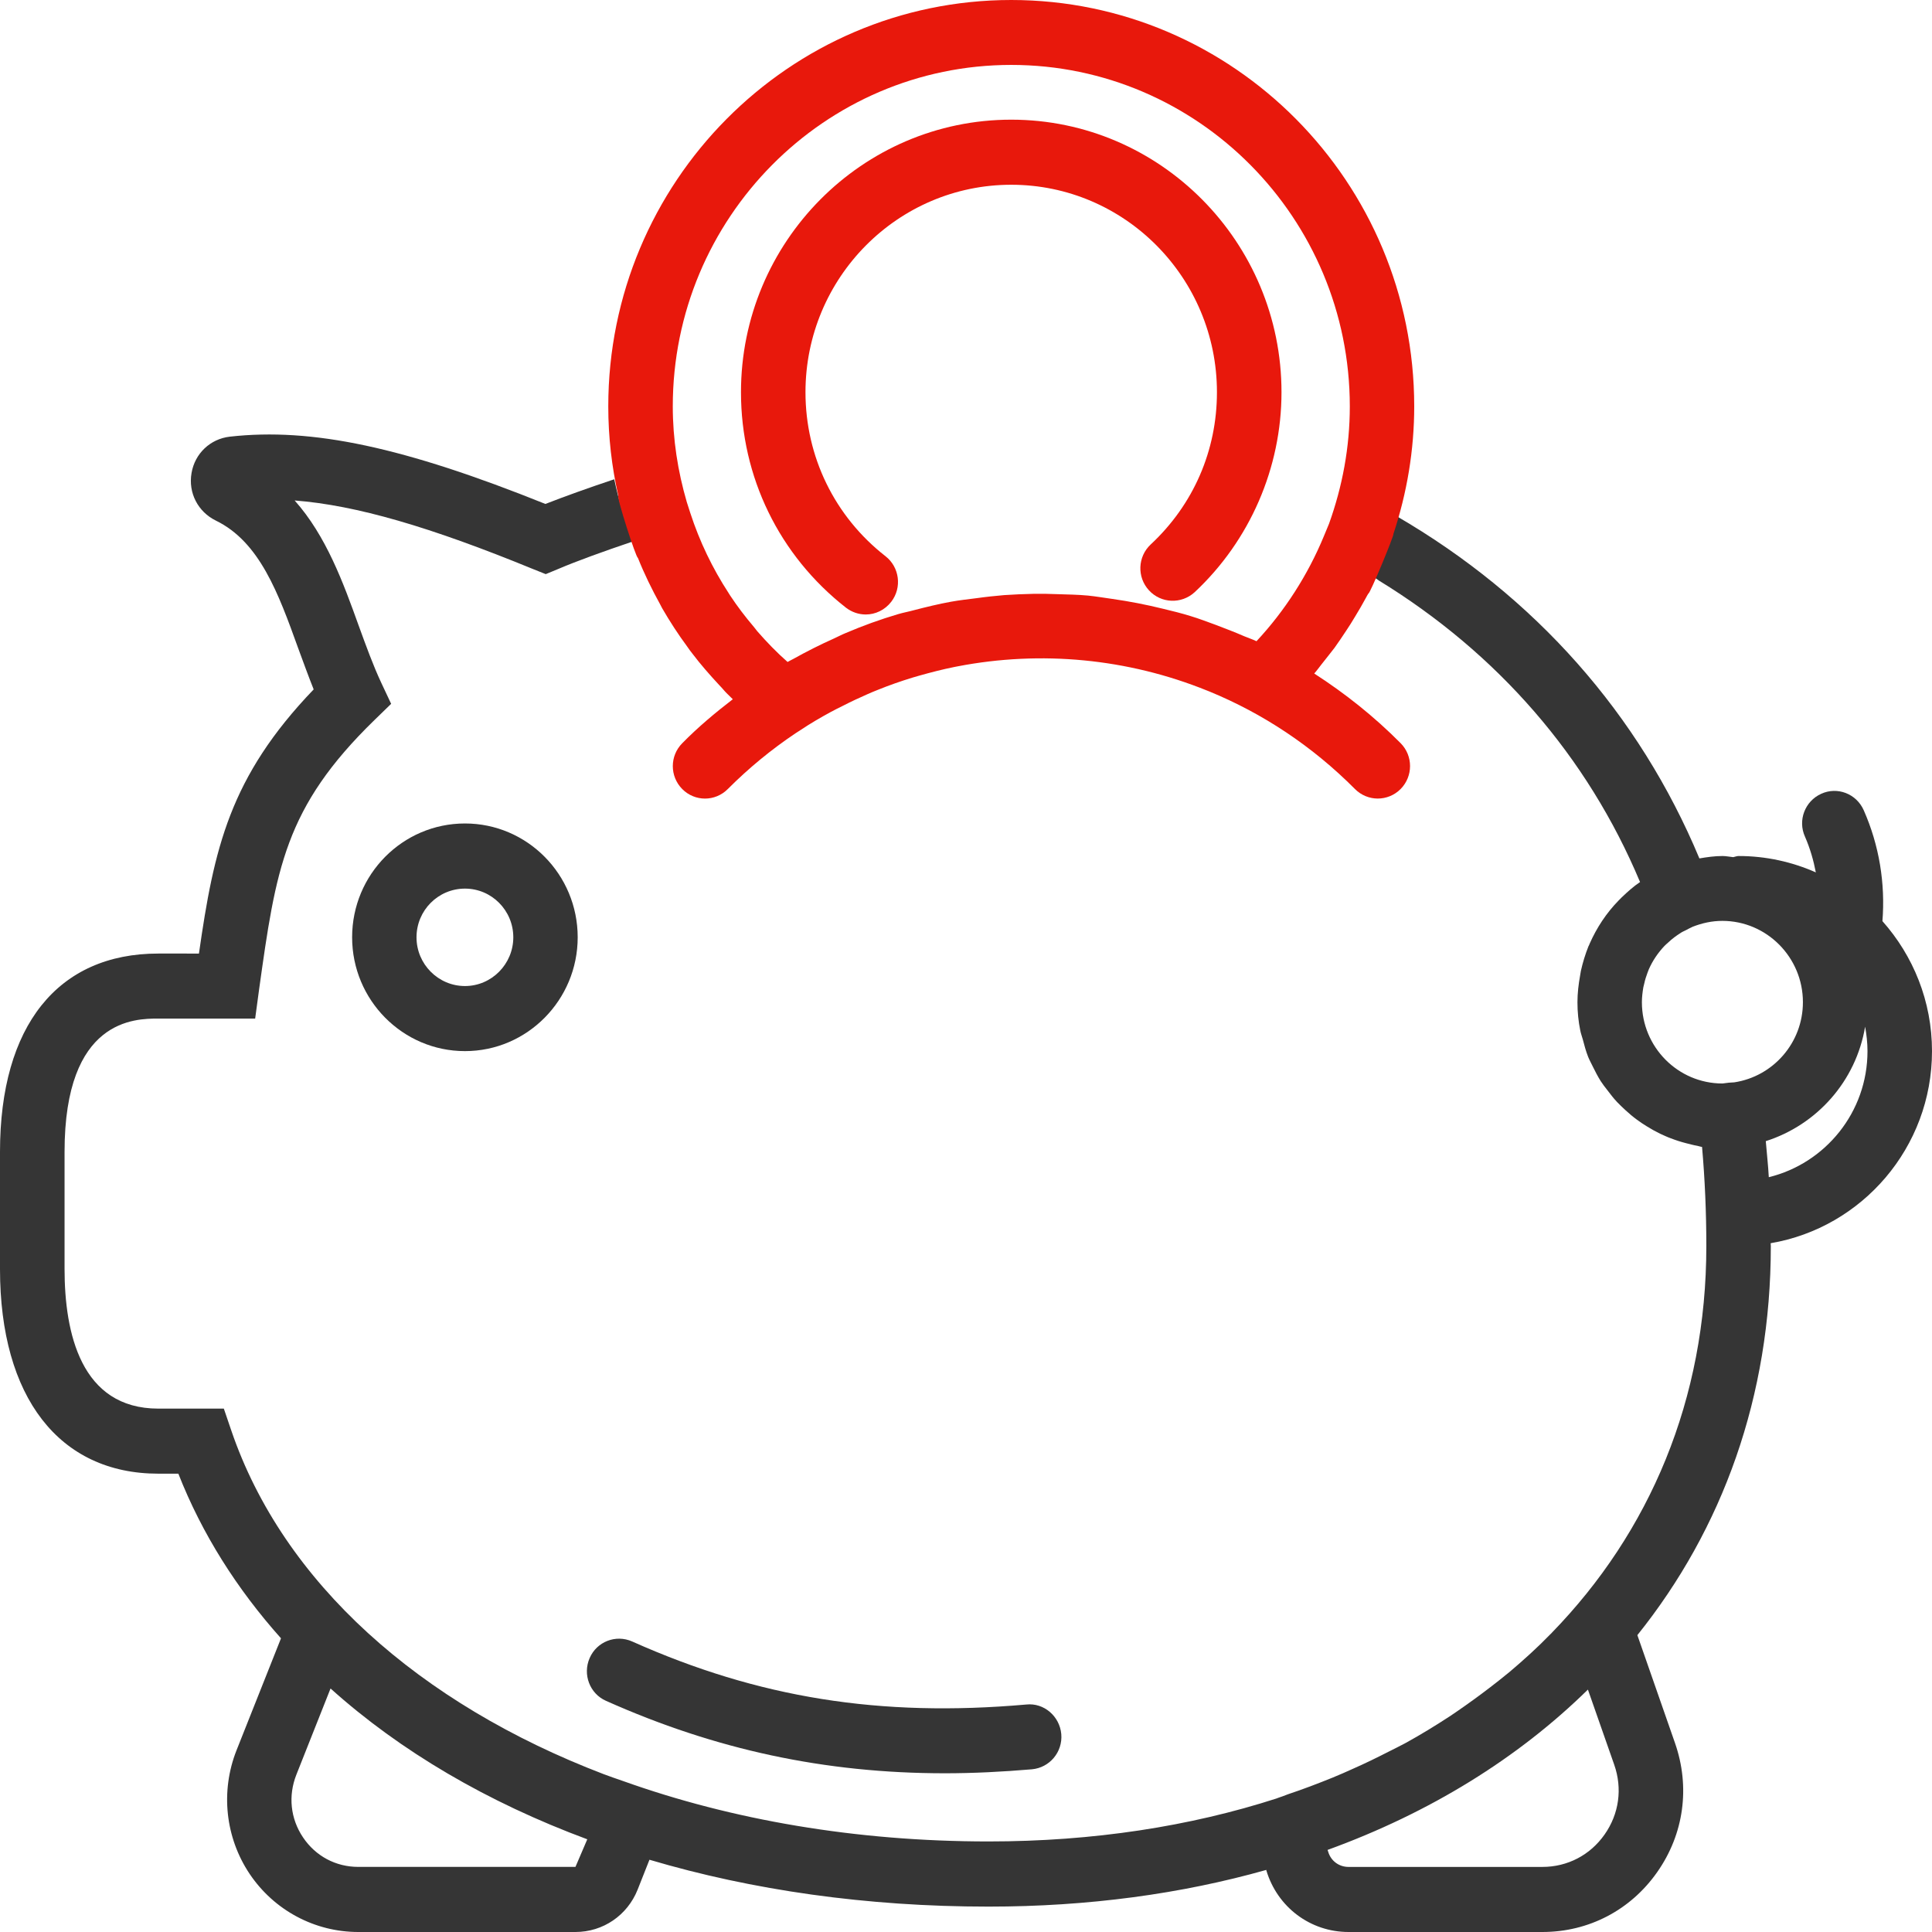 <?xml version="1.0" encoding="iso-8859-1"?>
<!-- Generator: Adobe Illustrator 21.1.0, SVG Export Plug-In . SVG Version: 6.00 Build 0)  -->
<svg version="1.1" id="&#x421;&#x43B;&#x43E;&#x439;_1"
	 xmlns="http://www.w3.org/2000/svg" xmlns:xlink="http://www.w3.org/1999/xlink" x="0px" y="0px" viewBox="0 0 70 70"
	 style="enable-background:new 0 0 70 70;" xml:space="preserve">
<g>
	<g>
		<path style="fill:#353535;" d="M16.847,29.836c-2.259,0-4.089,1.846-4.089,4.124c0,2.272,1.831,4.124,4.089,4.124
			c2.253,0,4.084-1.852,4.084-4.124C20.931,31.682,19.1,29.836,16.847,29.836L16.847,29.836z M16.847,35.726
			c-0.969,0-1.756-0.794-1.756-1.765c0-0.978,0.787-1.765,1.756-1.765c0.964,0,1.751,0.788,1.751,1.765
			C18.597,34.932,17.811,35.726,16.847,35.726L16.847,35.726z"/>
		<path style="fill:#353535;" d="M70,38.084c0-1.811-0.683-3.457-1.796-4.71c0.108-1.363-0.114-2.743-0.679-4.021
			c-0.263-0.592-0.952-0.863-1.54-0.592c-0.587,0.265-0.856,0.96-0.587,1.553c0.183,0.42,0.308,0.851,0.393,1.294
			c-0.86-0.38-1.802-0.593-2.799-0.593c-0.069,0-0.126,0.029-0.194,0.041c-0.131-0.012-0.257-0.041-0.388-0.041
			c-0.291,0-0.565,0.041-0.838,0.087c-2.183-5.228-5.947-9.482-10.974-12.403c-0.306,0.735-0.698,1.428-1.172,2.063
			c0.189,0.076,0.38,0.149,0.529,0.269c4.31,2.642,7.558,6.375,9.467,10.927c-0.239,0.161-0.456,0.356-0.667,0.558
			c-0.034,0.034-0.074,0.075-0.108,0.109c-0.445,0.455-0.793,0.984-1.05,1.564c-0.012,0.035-0.028,0.069-0.045,0.099
			c-0.114,0.287-0.206,0.586-0.274,0.891c-0.01,0.057-0.016,0.11-0.028,0.168c-0.057,0.315-0.096,0.638-0.096,0.966
			c0,0.35,0.034,0.691,0.102,1.023c0.022,0.115,0.063,0.219,0.091,0.322c0.057,0.218,0.114,0.431,0.194,0.633
			c0.051,0.127,0.114,0.236,0.171,0.356c0.086,0.178,0.177,0.35,0.28,0.517c0.074,0.116,0.159,0.225,0.245,0.334
			c0.114,0.15,0.222,0.293,0.353,0.431c0.096,0.103,0.2,0.196,0.302,0.293c0.137,0.127,0.273,0.241,0.422,0.35
			c0.114,0.087,0.234,0.162,0.353,0.237c0.155,0.097,0.32,0.188,0.485,0.269c0.131,0.057,0.257,0.121,0.388,0.166
			c0.177,0.069,0.359,0.127,0.542,0.174c0.143,0.034,0.273,0.074,0.416,0.097c0.057,0.012,0.114,0.034,0.171,0.04
			c0.104,1.185,0.155,2.387,0.155,3.59c0,5.549-2.043,10.364-5.612,14.027c-0.006,0.012-0.017,0.024-0.029,0.029
			c-0.467,0.483-0.975,0.942-1.499,1.385c-0.126,0.103-0.263,0.208-0.387,0.311c-0.394,0.311-0.793,0.61-1.21,0.903
			c-0.182,0.127-0.359,0.253-0.542,0.374c-0.53,0.346-1.072,0.679-1.637,0.989c-0.194,0.103-0.393,0.202-0.587,0.299
			c-0.428,0.219-0.861,0.431-1.307,0.627c-0.239,0.109-0.479,0.214-0.73,0.317c-0.524,0.212-1.066,0.42-1.619,0.604
			c-0.12,0.046-0.239,0.093-0.365,0.133l-0.045,0.018c-3.138,1.012-6.645,1.558-10.438,1.558c-4.814,0-9.308-0.782-13.248-2.191
			c-0.234-0.081-0.467-0.16-0.696-0.247c-6.666-2.547-11.611-6.936-13.493-12.452L8.11,51.037H5.738
			c-2.812,0-3.399-2.749-3.399-5.062v-4.243c0-4.827,2.559-4.827,3.399-4.827h3.507l0.137-1.017c0.616-4.411,0.924-6.626,4.186-9.8
			l0.604-0.587l-0.359-0.764c-0.296-0.633-0.548-1.33-0.816-2.066c-0.558-1.552-1.174-3.25-2.321-4.538
			c2.225,0.172,4.911,0.956,8.652,2.491l0.445,0.178l0.445-0.184c0.664-0.284,1.629-0.634,2.721-1.003
			c-0.296-0.724-0.523-1.478-0.684-2.25c-0.953,0.318-1.811,0.627-2.494,0.894c-5.122-2.058-8.452-2.773-11.435-2.438
			c-0.707,0.081-1.266,0.61-1.386,1.316c-0.126,0.72,0.234,1.409,0.883,1.726c1.585,0.772,2.264,2.634,2.977,4.613
			c0.183,0.495,0.365,1.001,0.565,1.502c-3.046,3.175-3.611,5.757-4.157,9.571H5.738C2.094,34.548,0,37.164,0,41.732v4.249
			c0,4.642,2.145,7.413,5.738,7.413h0.724c0.856,2.181,2.121,4.176,3.719,5.965l-1.615,4.067c-0.581,1.478-0.404,3.152,0.479,4.469
			C9.929,69.212,11.401,70,12.981,70h7.869c0.999,0,1.882-0.604,2.253-1.536l0.428-1.082c3.724,1.104,7.871,1.698,12.284,1.698
			c3.616,0,6.992-0.461,10.067-1.33v0.018C46.281,69.102,47.479,70,48.859,70h7.026c1.678,0,3.194-0.794,4.158-2.169
			c0.97-1.38,1.203-3.083,0.644-4.682l-1.362-3.905c3.091-3.853,4.835-8.656,4.835-14.097c0-0.035-0.006-0.069-0.006-0.103
			C67.468,44.481,70,41.575,70,38.084z M20.85,67.641h-7.869c-0.816,0-1.546-0.39-2.002-1.069c-0.457-0.679-0.543-1.508-0.241-2.272
			l1.238-3.123c2.533,2.276,5.687,4.123,9.302,5.464L20.85,67.641z M58.137,66.468c-0.524,0.748-1.346,1.174-2.253,1.174h-7.026
			c-0.343,0-0.639-0.218-0.736-0.552L48.1,67.026c3.707-1.346,6.896-3.319,9.433-5.809l0.953,2.721
			C58.789,64.801,58.663,65.721,58.137,66.468z M62.637,39.228c-0.069,0.006-0.131,0.018-0.228,0.029
			c-1.613,0-2.92-1.318-2.92-2.945c0-0.184,0.023-0.362,0.051-0.535c0.012-0.047,0.023-0.099,0.035-0.144
			c0.028-0.133,0.069-0.259,0.114-0.38c0.017-0.046,0.034-0.085,0.051-0.133c0.137-0.311,0.331-0.598,0.565-0.845
			c0.039-0.04,0.085-0.081,0.131-0.121c0.073-0.069,0.153-0.138,0.239-0.202c0.063-0.046,0.126-0.091,0.193-0.133
			c0.063-0.046,0.137-0.08,0.212-0.115c0.08-0.04,0.153-0.085,0.239-0.121l0.012-0.006c0.336-0.131,0.695-0.212,1.072-0.212
			c1.609,0,2.92,1.322,2.92,2.945c0,1.478-1.083,2.692-2.486,2.905L62.637,39.228z M64.087,42.652
			c-0.023-0.437-0.074-0.869-0.109-1.306c1.854-0.592,3.269-2.175,3.599-4.148c0.051,0.289,0.086,0.582,0.086,0.886
			C67.663,40.299,66.134,42.151,64.087,42.652z"/>
		<path style="fill:#353535;" d="M37.185,61.758c-5.304,0.467-9.708-0.241-14.28-2.284c-0.594-0.264-1.283,0.006-1.54,0.599
			c-0.263,0.598,0.006,1.294,0.593,1.552c3.958,1.767,7.922,2.624,12.279,2.624c1.026,0,2.076-0.053,3.148-0.144
			c0.645-0.057,1.124-0.627,1.067-1.277C38.394,62.183,37.823,61.688,37.185,61.758L37.185,61.758z M37.185,61.758"/>
	</g>
	<g>
		<path style="fill:#E8180C;" d="M47.617,24.403c0.098-0.109,0.177-0.224,0.269-0.339c0.153-0.196,0.314-0.392,0.467-0.593
			c0.143-0.202,0.28-0.402,0.416-0.61c0.114-0.172,0.223-0.339,0.326-0.517c0.137-0.225,0.273-0.455,0.399-0.691
			c0.023-0.051,0.057-0.099,0.086-0.15c0.052,0.031,0.948-2.137,0.907-2.161c0.491-1.478,0.753-3.038,0.753-4.619
			C51.239,6.602,44.691,0,36.639,0c-8.048,0-14.6,6.602-14.6,14.724c0,1.11,0.126,2.197,0.365,3.244
			c-0.075,0.025,0.646,2.263,0.707,2.242c0.234,0.587,0.508,1.145,0.81,1.692c0.022,0.046,0.045,0.085,0.069,0.133
			c0.279,0.483,0.581,0.948,0.913,1.397c0.057,0.081,0.114,0.166,0.177,0.241c0.308,0.408,0.644,0.788,0.991,1.162
			c0.092,0.091,0.166,0.19,0.257,0.281c0.074,0.075,0.143,0.144,0.223,0.219c-0.634,0.489-1.256,1.006-1.831,1.593
			c-0.457,0.459-0.457,1.201,0,1.662c0.456,0.459,1.191,0.459,1.648,0c0.764-0.766,1.586-1.439,2.451-2.019l0.188-0.121
			c0.353-0.237,0.718-0.449,1.089-0.651c0.149-0.08,0.296-0.155,0.451-0.23c0.291-0.15,0.587-0.287,0.889-0.42
			c0.12-0.051,0.234-0.103,0.359-0.15c0.422-0.172,0.85-0.321,1.283-0.453c0.074-0.024,0.149-0.041,0.218-0.063
			c0.428-0.121,0.855-0.231,1.283-0.317c0.039-0.006,0.079-0.018,0.124-0.024c3.012-0.58,6.154-0.287,9.035,0.88
			c0.029,0.012,0.057,0.024,0.086,0.034c1.916,0.788,3.713,1.967,5.269,3.532c0.228,0.23,0.53,0.345,0.826,0.345
			c0.298,0,0.6-0.115,0.828-0.345c0.456-0.461,0.456-1.203,0-1.662C49.779,25.951,48.724,25.116,47.617,24.403z M45.08,23.052
			c-0.342-0.15-0.691-0.281-1.038-0.414c-0.302-0.109-0.599-0.225-0.907-0.317c-0.331-0.103-0.661-0.184-0.999-0.265
			c-0.605-0.149-1.221-0.269-1.835-0.356c-0.292-0.04-0.583-0.091-0.879-0.121c-0.365-0.034-0.73-0.04-1.095-0.051
			c-0.296-0.012-0.593-0.018-0.895-0.012c-0.349,0.006-0.702,0.024-1.05,0.046c-0.331,0.029-0.661,0.063-0.993,0.11
			c-0.314,0.04-0.626,0.074-0.94,0.131c-0.445,0.081-0.891,0.19-1.334,0.305c-0.188,0.053-0.388,0.087-0.577,0.144
			c-0.644,0.19-1.278,0.42-1.899,0.685c-0.142,0.057-0.279,0.132-0.422,0.196c-0.501,0.224-0.991,0.471-1.476,0.742
			c-0.069,0.04-0.143,0.069-0.206,0.109c-0.394-0.346-0.753-0.719-1.095-1.11c-0.045-0.058-0.086-0.109-0.131-0.166
			c-0.308-0.362-0.593-0.736-0.856-1.134c-0.017-0.028-0.039-0.063-0.057-0.091c-0.581-0.892-1.05-1.864-1.386-2.899l-0.126-0.392
			c-0.326-1.116-0.508-2.278-0.508-3.467c0-6.822,5.498-12.373,12.263-12.373s12.267,5.551,12.267,12.373
			c0,1.478-0.269,2.904-0.753,4.251l-0.183,0.442c-0.581,1.409-1.419,2.715-2.445,3.814C45.376,23.161,45.229,23.115,45.08,23.052z"
			/>
		<path style="fill:#E8180C;" d="M30.65,22.017c0.217,0.166,0.467,0.247,0.718,0.247c0.349,0,0.691-0.16,0.924-0.461
			c0.394-0.511,0.302-1.253-0.21-1.651c-1.842-1.437-2.898-3.606-2.898-5.941c0-4.146,3.342-7.517,7.455-7.517
			c4.111,0,7.453,3.37,7.453,7.517c0,2.111-0.85,4.073-2.4,5.516c-0.474,0.443-0.502,1.185-0.063,1.662
			c0.438,0.477,1.174,0.506,1.654,0.069c2.002-1.87,3.148-4.508,3.148-7.247c0-5.441-4.392-9.875-9.792-9.875
			s-9.792,4.435-9.792,9.875C26.847,17.283,28.233,20.125,30.65,22.017L30.65,22.017z M30.65,22.017"/>
	</g>
</g>
</svg>
